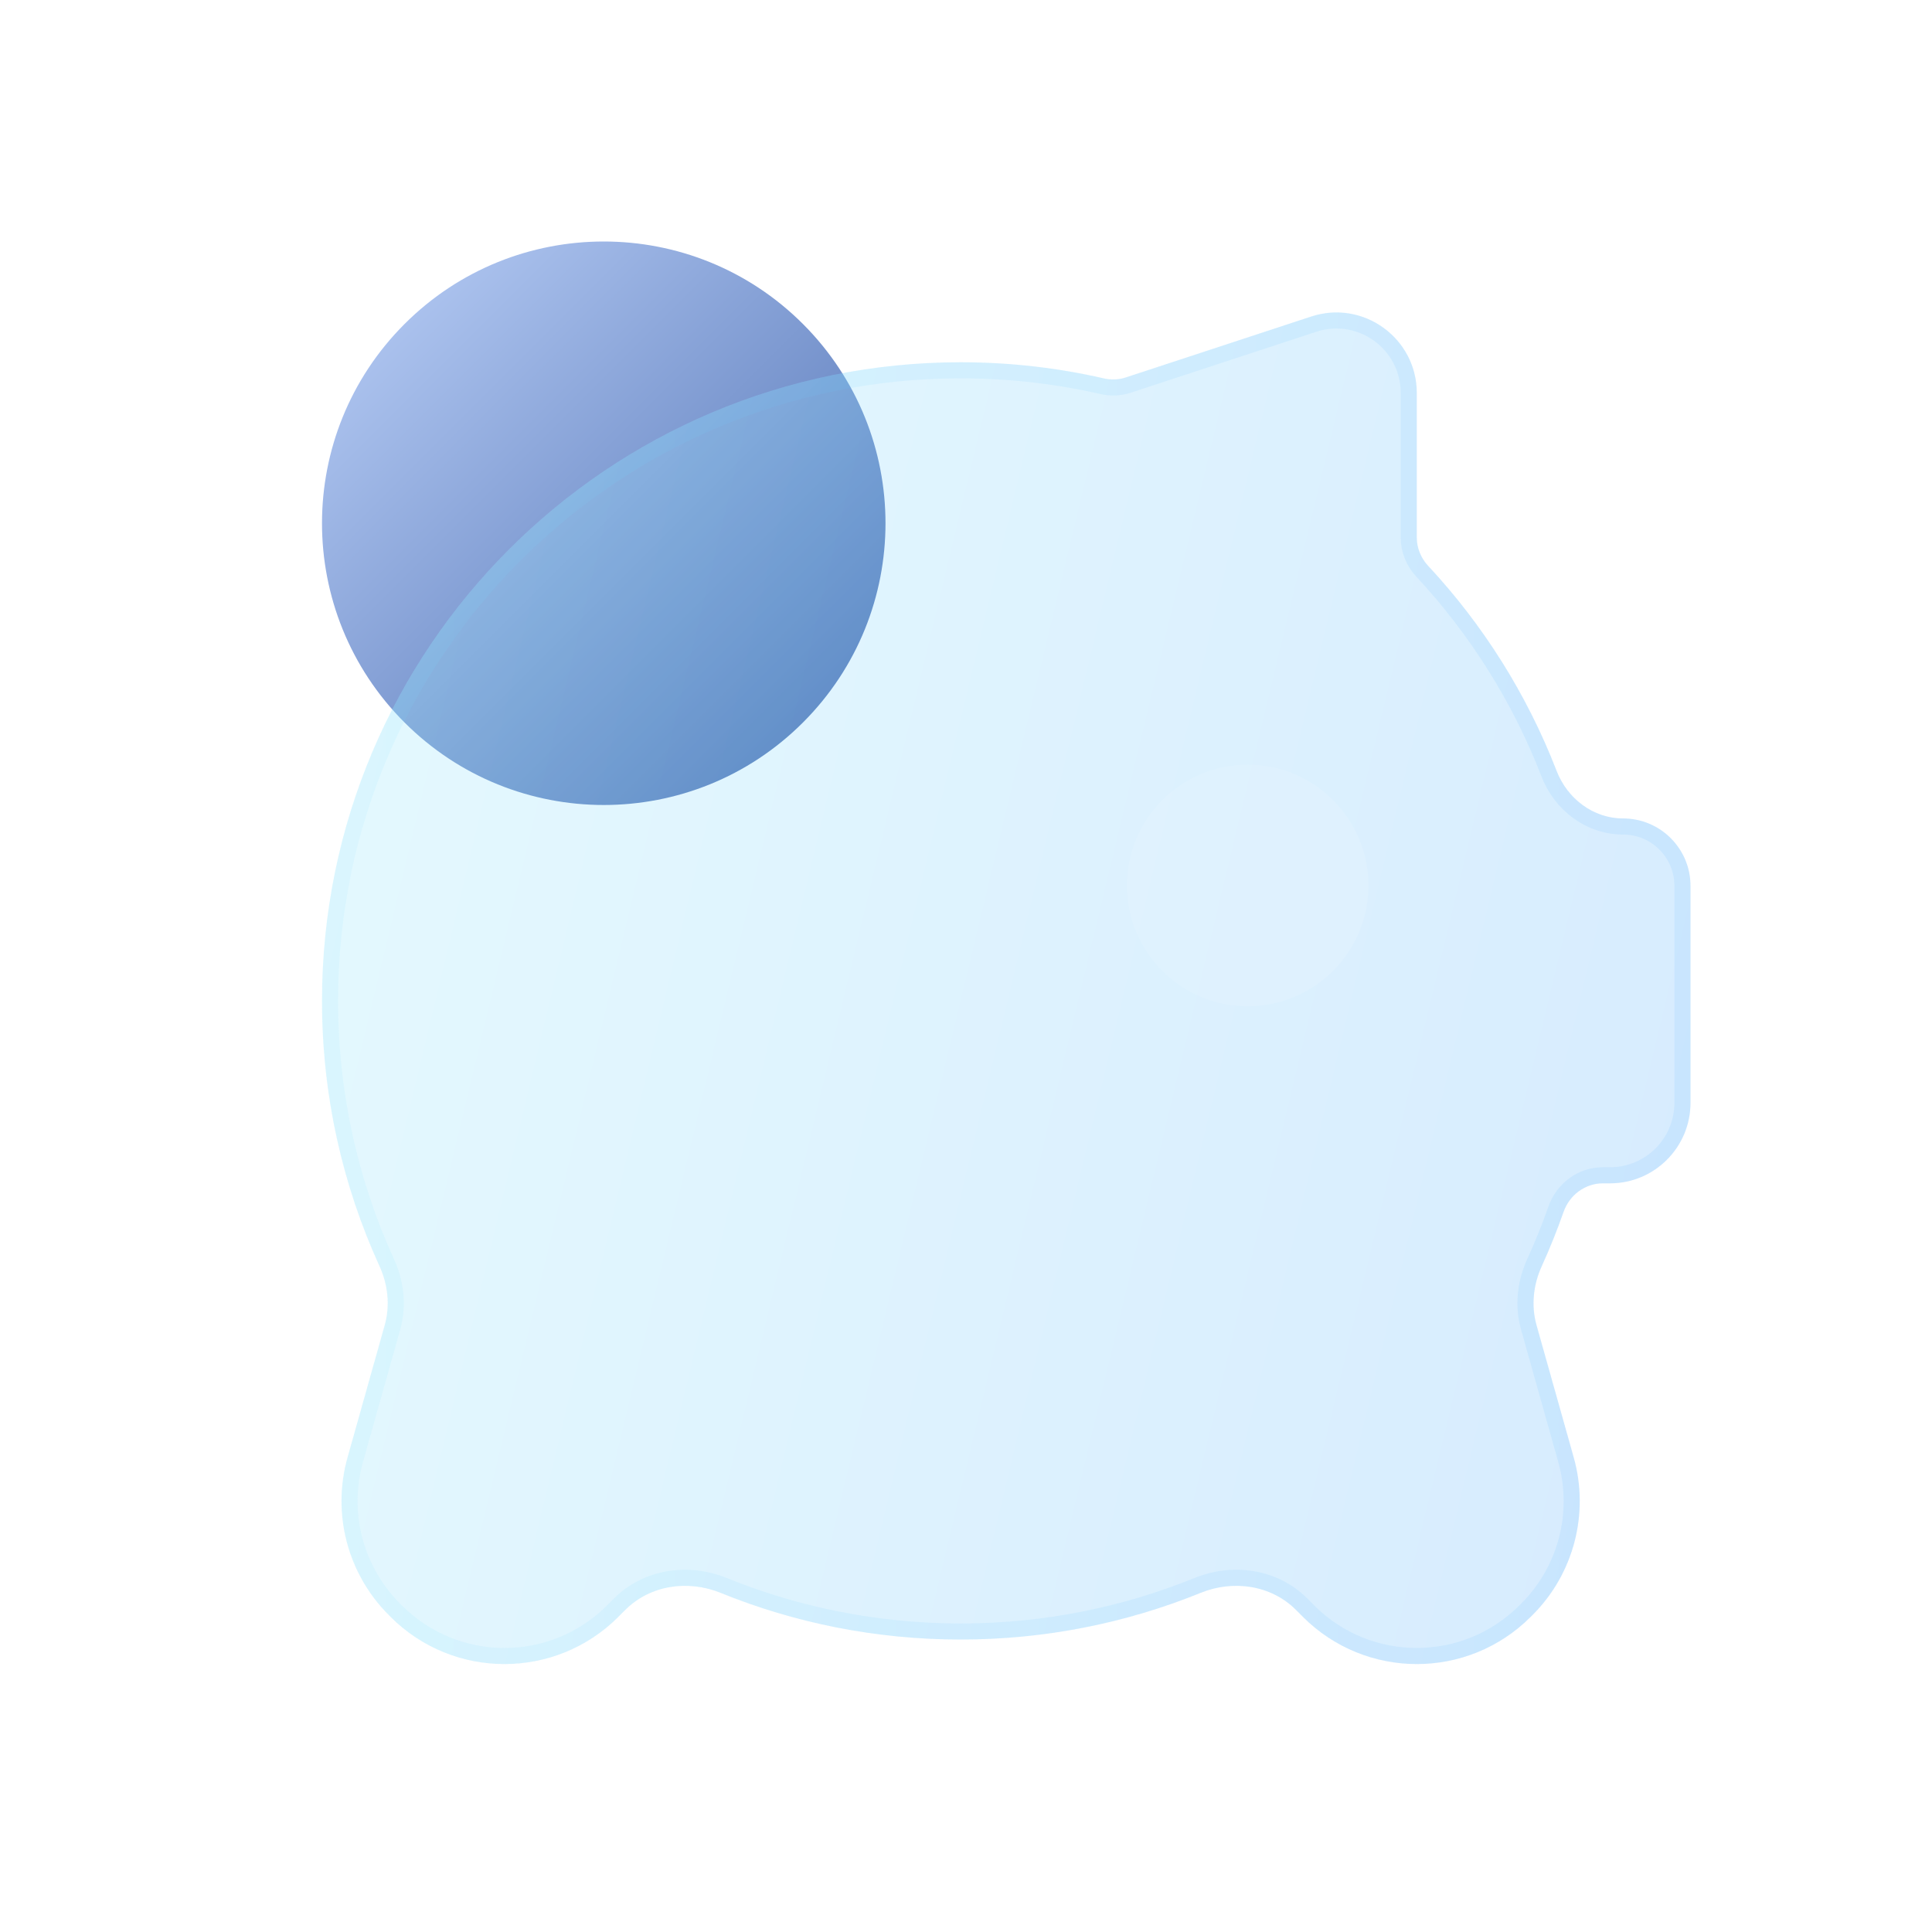 <svg width="24" height="24" viewBox="0 0 24 24" fill="none" xmlns="http://www.w3.org/2000/svg">
<circle cx="7.5" cy="6.5" r="3.5" transform="rotate(-45 7.5 6.5)" fill="url(#paint0_linear_4262_2446)"/>
<g filter="url(#filter0_bi_4262_2446)">
<path d="M17.6 6.177C17.6 6.308 17.652 6.433 17.741 6.529C18.424 7.262 18.969 8.125 19.337 9.076C19.47 9.421 19.792 9.667 20.163 9.667C20.625 9.667 21 10.042 21 10.504V13.2C21 13.752 20.552 14.2 20 14.2H19.911C19.69 14.2 19.496 14.346 19.423 14.555C19.343 14.783 19.253 15.007 19.154 15.226C19.048 15.456 19.019 15.716 19.087 15.961L19.55 17.606C19.745 18.302 19.55 19.05 19.039 19.561L19.014 19.586C18.233 20.367 16.967 20.367 16.186 19.586L16.098 19.498C15.79 19.19 15.32 19.123 14.916 19.287C13.995 19.661 12.988 19.867 11.933 19.867C10.878 19.867 9.871 19.661 8.951 19.287C8.547 19.123 8.077 19.19 7.769 19.498L7.681 19.586C6.9 20.367 5.633 20.367 4.852 19.586L4.828 19.561C4.317 19.05 4.121 18.302 4.317 17.606L4.779 15.961C4.848 15.716 4.819 15.456 4.713 15.226C4.255 14.223 4 13.108 4 11.933C4 7.552 7.552 4 11.933 4C12.544 4 13.139 4.069 13.71 4.2C13.802 4.221 13.898 4.218 13.987 4.188L16.288 3.432C16.934 3.219 17.6 3.701 17.6 4.382V6.177Z" fill="#F1F1F1" fill-opacity="0.1"/>
<path d="M17.6 6.177C17.6 6.308 17.652 6.433 17.741 6.529C18.424 7.262 18.969 8.125 19.337 9.076C19.47 9.421 19.792 9.667 20.163 9.667C20.625 9.667 21 10.042 21 10.504V13.2C21 13.752 20.552 14.2 20 14.2H19.911C19.69 14.2 19.496 14.346 19.423 14.555C19.343 14.783 19.253 15.007 19.154 15.226C19.048 15.456 19.019 15.716 19.087 15.961L19.55 17.606C19.745 18.302 19.55 19.05 19.039 19.561L19.014 19.586C18.233 20.367 16.967 20.367 16.186 19.586L16.098 19.498C15.79 19.19 15.32 19.123 14.916 19.287C13.995 19.661 12.988 19.867 11.933 19.867C10.878 19.867 9.871 19.661 8.951 19.287C8.547 19.123 8.077 19.19 7.769 19.498L7.681 19.586C6.9 20.367 5.633 20.367 4.852 19.586L4.828 19.561C4.317 19.05 4.121 18.302 4.317 17.606L4.779 15.961C4.848 15.716 4.819 15.456 4.713 15.226C4.255 14.223 4 13.108 4 11.933C4 7.552 7.552 4 11.933 4C12.544 4 13.139 4.069 13.71 4.2C13.802 4.221 13.898 4.218 13.987 4.188L16.288 3.432C16.934 3.219 17.6 3.701 17.6 4.382V6.177Z" fill="url(#paint1_linear_4262_2446)" fill-opacity="0.2"/>
<path d="M17.5 6.177C17.5 6.335 17.562 6.484 17.668 6.597C18.342 7.321 18.88 8.173 19.243 9.112C19.39 9.492 19.746 9.767 20.163 9.767C20.57 9.767 20.9 10.097 20.9 10.504V13.2C20.9 13.697 20.497 14.1 20 14.1H19.911C19.645 14.1 19.415 14.275 19.329 14.522C19.25 14.747 19.161 14.968 19.062 15.184C18.948 15.434 18.915 15.718 18.991 15.988L19.453 17.633C19.639 18.295 19.454 19.005 18.968 19.491L18.944 19.515C18.201 20.257 16.998 20.257 16.256 19.515L16.169 19.427C15.829 19.087 15.314 19.017 14.878 19.194C13.969 19.563 12.975 19.767 11.933 19.767C10.892 19.767 9.897 19.563 8.988 19.194C8.552 19.017 8.038 19.087 7.698 19.427L7.61 19.515C6.868 20.257 5.665 20.257 4.923 19.515L4.899 19.491C4.413 19.005 4.227 18.295 4.413 17.633L4.876 15.988C4.951 15.718 4.918 15.434 4.804 15.184C4.352 14.194 4.1 13.093 4.1 11.933C4.1 7.607 7.607 4.1 11.933 4.1C12.537 4.1 13.124 4.168 13.688 4.297C13.796 4.322 13.911 4.319 14.018 4.283L16.319 3.527C16.901 3.335 17.5 3.769 17.5 4.382V6.177Z" stroke="url(#paint2_linear_4262_2446)" stroke-opacity="0.1" stroke-width="0.2"/>
</g>
<g filter="url(#filter1_i_4262_2446)">
<circle cx="15.5" cy="10.5" r="1.5" fill="white" fill-opacity="0.1"/>
</g>
<defs>
<filter id="filter0_bi_4262_2446" x="1" y="0.381" width="23" height="22.791" filterUnits="userSpaceOnUse" color-interpolation-filters="sRGB">
<feFlood flood-opacity="0" result="BackgroundImageFix"/>
<feGaussianBlur in="BackgroundImageFix" stdDeviation="1.5"/>
<feComposite in2="SourceAlpha" operator="in" result="effect1_backgroundBlur_4262_2446"/>
<feBlend mode="normal" in="SourceGraphic" in2="effect1_backgroundBlur_4262_2446" result="shape"/>
<feColorMatrix in="SourceAlpha" type="matrix" values="0 0 0 0 0 0 0 0 0 0 0 0 0 0 0 0 0 0 127 0" result="hardAlpha"/>
<feOffset dy="0.5"/>
<feGaussianBlur stdDeviation="1"/>
<feComposite in2="hardAlpha" operator="arithmetic" k2="-1" k3="1"/>
<feColorMatrix type="matrix" values="0 0 0 0 1 0 0 0 0 1 0 0 0 0 1 0 0 0 0.15 0"/>
<feBlend mode="normal" in2="shape" result="effect2_innerShadow_4262_2446"/>
</filter>
<filter id="filter1_i_4262_2446" x="14" y="9" width="3" height="3.5" filterUnits="userSpaceOnUse" color-interpolation-filters="sRGB">
<feFlood flood-opacity="0" result="BackgroundImageFix"/>
<feBlend mode="normal" in="SourceGraphic" in2="BackgroundImageFix" result="shape"/>
<feColorMatrix in="SourceAlpha" type="matrix" values="0 0 0 0 0 0 0 0 0 0 0 0 0 0 0 0 0 0 127 0" result="hardAlpha"/>
<feOffset dy="0.5"/>
<feGaussianBlur stdDeviation="0.25"/>
<feComposite in2="hardAlpha" operator="arithmetic" k2="-1" k3="1"/>
<feColorMatrix type="matrix" values="0 0 0 0 1 0 0 0 0 1 0 0 0 0 1 0 0 0 0.1 0"/>
<feBlend mode="normal" in2="shape" result="effect1_innerShadow_4262_2446"/>
</filter>
<linearGradient id="paint0_linear_4262_2446" x1="7.5" y1="3" x2="7.5" y2="10" gradientUnits="userSpaceOnUse">
<stop stop-color="#AAC1ED"/>
<stop offset="1" stop-color="#5374B6"/>
</linearGradient>
<linearGradient id="paint1_linear_4262_2446" x1="4" y1="3" x2="24.157" y2="7.834" gradientUnits="userSpaceOnUse">
<stop stop-color="#82E8FF"/>
<stop offset="1" stop-color="#379FFF"/>
</linearGradient>
<linearGradient id="paint2_linear_4262_2446" x1="4.531" y1="3.818" x2="21" y2="3.818" gradientUnits="userSpaceOnUse">
<stop stop-color="#7EE5FF"/>
<stop offset="1" stop-color="#41A9FF"/>
</linearGradient>
</defs>
</svg>
